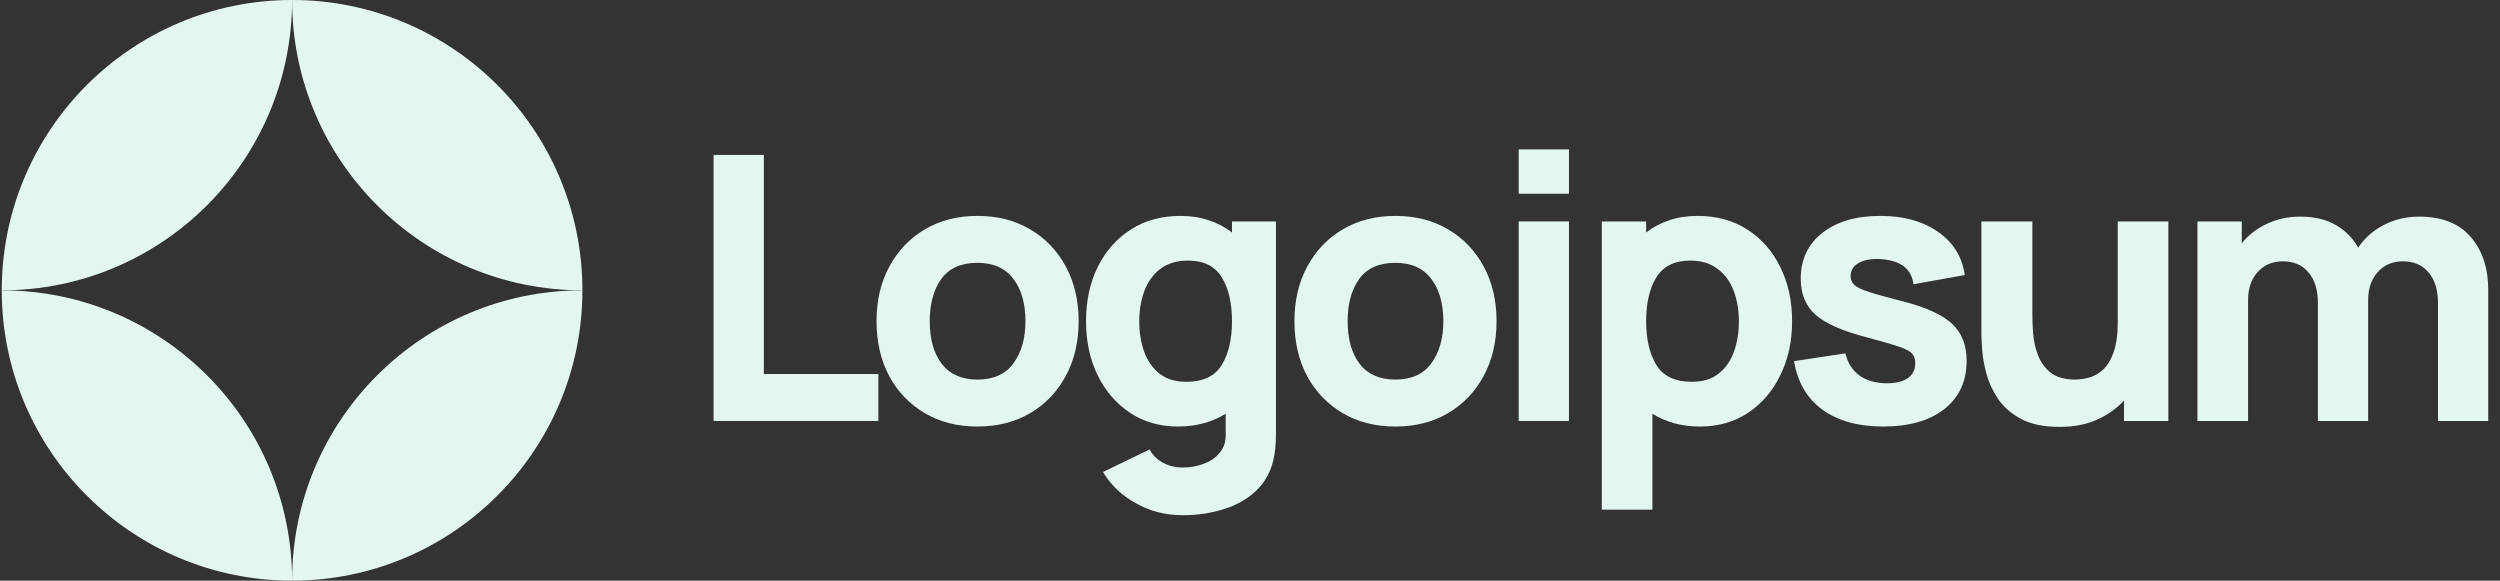 <svg width="155" height="36" viewBox="0 0 155 36" fill="none" xmlns="http://www.w3.org/2000/svg">
<rect x="0" y="0" width="155" height="36" fill="#333333" stroke="none"/>
<g clip-path="url(#clip0_2755_6551)">
<path d="M44.242 26.1H54.459V23.191H47.358V9.605H44.242V26.1Z" fill="#E4F7EF"/>
<path d="M60.599 26.444C61.837 26.444 62.925 26.169 63.864 25.619C64.811 25.061 65.548 24.294 66.075 23.317C66.609 22.331 66.876 21.198 66.876 19.915C66.876 18.639 66.613 17.513 66.086 16.535C65.559 15.55 64.822 14.779 63.875 14.222C62.936 13.664 61.844 13.386 60.599 13.386C59.378 13.386 58.297 13.66 57.358 14.21C56.419 14.76 55.682 15.527 55.147 16.513C54.612 17.49 54.345 18.624 54.345 19.915C54.345 21.19 54.605 22.32 55.124 23.305C55.651 24.283 56.384 25.05 57.323 25.608C58.263 26.165 59.355 26.444 60.599 26.444ZM60.599 23.534C59.63 23.534 58.893 23.21 58.389 22.561C57.892 21.904 57.644 21.022 57.644 19.915C57.644 18.838 57.881 17.967 58.354 17.303C58.835 16.631 59.584 16.295 60.599 16.295C61.584 16.295 62.325 16.623 62.822 17.28C63.326 17.937 63.578 18.815 63.578 19.915C63.578 20.976 63.33 21.847 62.833 22.526C62.344 23.198 61.6 23.534 60.599 23.534Z" fill="#E4F7EF"/>
<path d="M73.038 26.444C73.618 26.444 74.153 26.375 74.642 26.238C75.138 26.1 75.589 25.905 75.993 25.653V26.902C76.009 27.36 75.89 27.742 75.638 28.047C75.394 28.36 75.066 28.593 74.653 28.746C74.241 28.906 73.802 28.987 73.336 28.987C72.901 28.987 72.496 28.891 72.122 28.7C71.755 28.509 71.473 28.231 71.274 27.864L68.388 29.262C68.861 30.063 69.537 30.709 70.415 31.197C71.293 31.694 72.259 31.942 73.313 31.942C74.222 31.942 75.066 31.82 75.844 31.575C76.623 31.339 77.28 30.976 77.815 30.487C78.357 29.998 78.727 29.376 78.926 28.62C78.994 28.353 79.04 28.082 79.063 27.807C79.094 27.54 79.109 27.253 79.109 26.948V13.729H76.383V14.416C75.963 14.088 75.486 13.836 74.951 13.66C74.424 13.477 73.84 13.386 73.198 13.386C72.015 13.386 70.984 13.668 70.106 14.233C69.228 14.798 68.544 15.573 68.055 16.558C67.574 17.536 67.334 18.655 67.334 19.915C67.334 21.152 67.57 22.263 68.044 23.248C68.525 24.233 69.193 25.012 70.048 25.585C70.904 26.157 71.9 26.444 73.038 26.444ZM73.542 23.672C72.87 23.672 72.32 23.504 71.893 23.168C71.465 22.832 71.148 22.381 70.942 21.816C70.736 21.243 70.633 20.61 70.633 19.915C70.633 19.227 70.74 18.601 70.953 18.036C71.167 17.463 71.496 17.009 71.938 16.673C72.389 16.329 72.962 16.157 73.657 16.157C74.634 16.157 75.333 16.505 75.753 17.2C76.173 17.887 76.383 18.792 76.383 19.915C76.383 21.037 76.169 21.946 75.741 22.641C75.321 23.328 74.588 23.672 73.542 23.672Z" fill="#E4F7EF"/>
<path d="M86.509 26.444C87.746 26.444 88.834 26.169 89.773 25.619C90.72 25.061 91.457 24.294 91.984 23.317C92.518 22.331 92.786 21.198 92.786 19.915C92.786 18.639 92.523 17.513 91.996 16.535C91.469 15.55 90.732 14.779 89.785 14.222C88.846 13.664 87.754 13.386 86.509 13.386C85.287 13.386 84.207 13.66 83.267 14.21C82.328 14.76 81.591 15.527 81.057 16.513C80.522 17.49 80.255 18.624 80.255 19.915C80.255 21.19 80.514 22.32 81.034 23.305C81.561 24.283 82.294 25.05 83.233 25.608C84.172 26.165 85.264 26.444 86.509 26.444ZM86.509 23.534C85.539 23.534 84.802 23.21 84.298 22.561C83.802 21.904 83.554 21.022 83.554 19.915C83.554 18.838 83.79 17.967 84.264 17.303C84.745 16.631 85.493 16.295 86.509 16.295C87.494 16.295 88.235 16.623 88.731 17.28C89.235 17.937 89.487 18.815 89.487 19.915C89.487 20.976 89.239 21.847 88.743 22.526C88.254 23.198 87.509 23.534 86.509 23.534Z" fill="#E4F7EF"/>
<path d="M94.159 12.011H97.275V9.262H94.159V12.011ZM94.159 26.1H97.275V13.729H94.159V26.1Z" fill="#E4F7EF"/>
<path d="M99.312 31.598H102.45V25.653C102.855 25.905 103.301 26.1 103.79 26.238C104.287 26.375 104.825 26.444 105.406 26.444C106.543 26.444 107.54 26.157 108.395 25.585C109.25 25.012 109.915 24.233 110.388 23.248C110.87 22.263 111.11 21.152 111.11 19.915C111.11 18.655 110.866 17.536 110.377 16.558C109.896 15.573 109.216 14.798 108.338 14.233C107.459 13.668 106.429 13.386 105.245 13.386C104.604 13.386 104.016 13.477 103.481 13.66C102.954 13.836 102.481 14.088 102.061 14.416V13.729H99.312V31.598ZM104.902 23.672C103.863 23.672 103.13 23.328 102.702 22.641C102.275 21.946 102.061 21.037 102.061 19.915C102.061 18.792 102.271 17.887 102.691 17.2C103.119 16.505 103.817 16.157 104.787 16.157C105.482 16.157 106.051 16.329 106.494 16.673C106.945 17.009 107.277 17.463 107.49 18.036C107.704 18.601 107.811 19.227 107.811 19.915C107.811 20.61 107.708 21.243 107.502 21.816C107.296 22.381 106.979 22.832 106.551 23.168C106.124 23.504 105.574 23.672 104.902 23.672Z" fill="#E4F7EF"/>
<path d="M116.755 26.444C118.373 26.444 119.641 26.081 120.557 25.355C121.473 24.63 121.931 23.634 121.931 22.366C121.931 21.404 121.634 20.644 121.039 20.086C120.45 19.529 119.45 19.067 118.037 18.7C117.075 18.456 116.357 18.258 115.883 18.105C115.418 17.952 115.109 17.803 114.956 17.658C114.811 17.513 114.739 17.334 114.739 17.12C114.739 16.761 114.91 16.486 115.253 16.295C115.605 16.104 116.067 16.028 116.639 16.066C117.854 16.157 118.519 16.677 118.633 17.624L121.817 17.051C121.657 15.928 121.107 15.039 120.167 14.382C119.229 13.718 118.03 13.386 116.571 13.386C115.074 13.386 113.879 13.737 112.985 14.439C112.093 15.142 111.645 16.089 111.645 17.28C111.645 18.227 111.955 18.975 112.573 19.525C113.192 20.067 114.257 20.533 115.769 20.923C116.663 21.159 117.319 21.35 117.739 21.495C118.167 21.64 118.442 21.789 118.564 21.942C118.686 22.087 118.747 22.282 118.747 22.526C118.747 22.916 118.594 23.221 118.289 23.443C117.984 23.656 117.548 23.763 116.983 23.763C116.296 23.763 115.727 23.599 115.277 23.271C114.834 22.942 114.547 22.488 114.417 21.908L111.233 22.389C111.439 23.679 112.02 24.68 112.975 25.39C113.937 26.092 115.197 26.444 116.755 26.444Z" fill="#E4F7EF"/>
<path d="M127.679 26.467C128.572 26.467 129.351 26.318 130.016 26.02C130.68 25.722 131.237 25.325 131.688 24.829V26.1H134.437V13.729H131.299V20.006C131.299 20.77 131.21 21.388 131.035 21.862C130.867 22.328 130.65 22.683 130.382 22.927C130.115 23.164 129.829 23.324 129.523 23.408C129.218 23.492 128.932 23.534 128.664 23.534C128 23.534 127.484 23.385 127.118 23.087C126.759 22.79 126.499 22.419 126.339 21.977C126.178 21.534 126.083 21.095 126.052 20.659C126.022 20.216 126.007 19.854 126.007 19.571V13.729H122.845V20.671C122.845 20.877 122.86 21.205 122.891 21.656C122.921 22.106 123.01 22.607 123.154 23.156C123.299 23.698 123.54 24.221 123.876 24.726C124.22 25.23 124.697 25.646 125.308 25.974C125.918 26.302 126.709 26.467 127.679 26.467Z" fill="#E4F7EF"/>
<path d="M136.241 26.1H139.38V18.609C139.38 17.899 139.574 17.322 139.964 16.879C140.361 16.428 140.884 16.203 141.533 16.203C142.213 16.203 142.744 16.432 143.126 16.891C143.514 17.341 143.71 17.975 143.71 18.792V26.1H146.825V18.609C146.825 17.899 147.02 17.322 147.41 16.879C147.806 16.428 148.329 16.203 148.978 16.203C149.659 16.203 150.189 16.432 150.57 16.891C150.96 17.341 151.155 17.975 151.155 18.792V26.1H154.27V17.967C154.27 16.616 153.908 15.524 153.182 14.691C152.465 13.851 151.399 13.431 149.986 13.431C149.192 13.431 148.463 13.603 147.798 13.947C147.134 14.29 146.604 14.76 146.206 15.356C145.886 14.775 145.428 14.309 144.832 13.958C144.236 13.607 143.495 13.431 142.61 13.431C141.861 13.431 141.174 13.58 140.548 13.878C139.922 14.168 139.402 14.569 138.99 15.081V13.729H136.241V26.1Z" fill="#E4F7EF"/>
<path d="M18.109 0C8.168 0 0.109 8.059 0.109 18C10.05 18 18.109 9.941 18.109 0Z" fill="#E4F7EF"/>
<path d="M18.109 36C28.05 36 36.109 27.941 36.109 18C26.168 18 18.109 26.059 18.109 36Z" fill="#E4F7EF"/>
<path d="M18.109 0C28.05 0 36.109 8.059 36.109 18C26.168 18 18.109 9.941 18.109 0Z" fill="#E4F7EF"/>
<path d="M18.109 36C8.168 36 0.109 27.941 0.109 18C10.05 18 18.109 26.059 18.109 36Z" fill="#E4F7EF"/>
</g>
<defs>
<clipPath id="clip0_2755_6551">
<rect width="154.8" height="36" fill="white" transform="translate(0.109)"/>
</clipPath>
</defs>
</svg>

